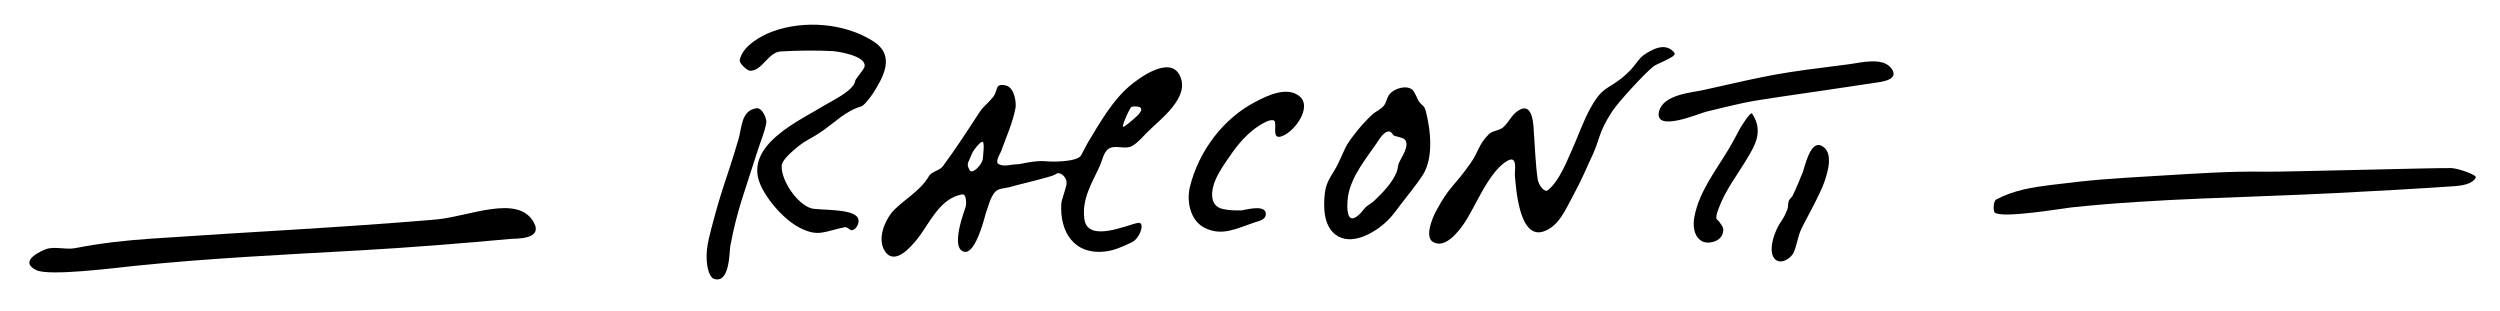 <svg width="100%" height="100%" viewBox="0 0 442 55" version="1.1" xmlns="http://www.w3.org/2000/svg" xmlns:xlink="http://www.w3.org/1999/xlink" xml:space="preserve" id="racconti" class="intestazioni-liste">
    <g transform="matrix(1.14,0,0,0.725,82.759,105.306)">
        <rect x="-72.607" y="-145.211" width="387.512" height="74.876" style="fill:none;"/>
        <g class="righe" transform="matrix(3.094,0,0,4.862,-1271.75,-789.029)">
            <path d="M389.392,145.958C388.425,145.479 389.786,144.941 389.88,144.907C390.303,144.754 390.877,144.945 391.328,144.858C392.654,144.602 393.809,144.473 395.166,144.379C399.924,144.05 404.666,143.827 409.425,143.42C411.054,143.281 413.537,142.128 414.328,143.559C414.814,144.439 413.428,144.369 413.163,144.394C410.669,144.623 408.079,144.83 405.562,144.972C401.823,145.182 398.069,145.361 394.342,145.744C393.348,145.846 390.035,146.276 389.392,145.958L389.392,145.958ZM487.552,143.061C487.486,142.987 487.474,142.502 487.642,142.414C488.528,141.945 489.437,141.805 490.402,141.685C492.533,141.42 493.207,141.378 495.922,141.217C497.607,141.117 499.367,140.991 501.103,141.022C502.017,141.038 509.839,140.82 510.45,140.841C510.785,140.852 511.735,141.181 511.674,141.312C511.515,141.66 510.907,141.727 510.622,141.747C508.603,141.886 506.583,141.997 504.562,142.099C500.179,142.32 495.791,142.354 491.422,142.811C491.028,142.853 487.846,143.395 487.552,143.061L487.552,143.061Z" style="fill-rule:nonzero;"/>
        </g>
        <g class="scritta" transform="matrix(3.094,0,0,4.862,-1271.75,-789.029)">
            <path d="M423.352,146.393C423.22,146.347 423.118,146.112 423.087,146.001C422.883,145.271 423.041,144.59 423.232,143.865C423.828,141.594 423.928,141.642 424.596,139.377C424.763,138.811 424.72,137.964 425.478,137.841C425.785,137.791 426.017,138.373 425.985,138.561C425.901,139.058 425.688,139.525 425.537,140.007C424.878,142.115 424.532,142.888 424.182,144.746C424.129,145.032 424.164,146.678 423.352,146.393L423.352,146.393ZM476.513,145.371C476.27,145.063 476.409,144.498 476.518,144.191C476.762,143.507 476.906,143.584 477.166,142.913C477.218,142.779 477.185,142.622 477.237,142.489C477.279,142.38 477.39,142.31 477.441,142.205C477.63,141.815 477.793,141.413 477.953,141.01C478.021,140.841 478.303,139.462 478.857,139.713C479.509,140.007 479.189,141.034 479.045,141.468C478.811,142.176 478.087,143.416 477.852,143.927C477.683,144.294 477.648,144.714 477.479,145.08C477.336,145.391 476.792,145.726 476.512,145.371L476.513,145.371ZM431.927,145.002C431.552,144.43 431.888,143.575 432.235,143.122C432.685,142.535 433.694,142.035 434.127,141.258C434.27,141.002 434.667,140.98 434.84,140.743C435.458,139.901 436.033,139.027 436.6,138.15C436.913,137.665 436.966,137.74 437.349,137.28C437.626,136.947 437.409,136.567 437.993,136.698C438.429,136.796 438.524,137.567 438.477,137.824C438.338,138.578 438.006,139.284 437.752,140.008C437.741,140.04 437.461,140.503 437.596,140.613C437.851,140.819 438.302,140.636 438.56,140.653C438.678,140.661 439.447,140.438 440.016,140.5C440.372,140.538 441.577,140.527 441.763,140.205C441.884,139.996 441.989,139.751 442.149,139.486C442.702,138.569 443.334,137.464 444.186,136.732C444.616,136.363 446.17,135.194 446.691,136.159C447.29,137.268 445.74,138.38 445.075,139.05C444.838,139.289 444.618,139.56 444.326,139.729C443.989,139.924 443.542,139.682 443.203,139.839C442.899,139.979 442.829,140.455 442.718,140.699C442.318,141.583 441.791,142.37 441.928,143.397C442.09,144.607 444.072,143.688 444.612,143.589C444.999,143.519 444.726,144.364 444.307,144.563C443.882,144.766 443.44,144.97 442.973,145.024C441.395,145.206 440.683,144.021 440.772,142.608C440.782,142.461 440.931,142.087 441.021,141.708C441.123,141.279 440.683,141.025 440.556,141.111C440.391,141.223 440.188,141.266 439.997,141.321C439.388,141.496 438.769,141.63 438.159,141.801C437.922,141.867 437.622,141.849 437.459,142.033C437.195,142.329 437.125,142.753 436.982,143.123C436.976,143.138 436.505,145.134 435.93,145.041C435.148,144.915 435.961,142.87 435.981,142.776C436.023,142.567 436.01,142.124 435.8,142.161C434.654,142.361 434.163,143.647 433.54,144.411C433.263,144.751 432.43,145.773 431.925,145.002L431.927,145.002ZM436.166,140.92C436.267,141.219 436.835,140.671 436.845,140.329C436.847,140.245 436.932,139.579 436.837,139.526C436.74,139.472 436.366,139.931 436.299,140.105C436.286,140.139 436.11,140.533 436.099,140.57C436.047,140.748 436.148,140.868 436.166,140.92ZM444.427,138.356C444.544,138.254 444.687,138.134 444.757,137.988C444.816,137.867 444.75,137.781 444.624,137.76C444.58,137.753 444.534,137.752 444.489,137.751C444.413,137.748 444.36,137.741 444.292,137.775C444.191,137.825 443.804,138.733 443.864,138.761C443.889,138.772 443.931,138.755 443.951,138.741C444.182,138.575 444.213,138.544 444.428,138.356L444.427,138.356ZM459.406,144.548C458.955,144.286 459.414,143.267 459.535,143.04C460.245,141.71 460.402,141.851 461.28,140.605C461.692,140.02 461.683,139.655 462.202,139.142C462.393,138.953 462.729,138.972 462.927,138.791C463.258,138.488 463.311,138.201 463.673,137.962C464.449,137.453 464.439,138.795 464.463,139.101C464.522,139.873 464.541,140.65 464.654,141.416C464.69,141.659 464.977,142.1 465.168,141.945C465.721,141.496 466.085,140.562 466.36,139.951C466.682,139.238 466.93,138.488 467.311,137.805C467.948,136.661 468.216,136.928 469.084,136.138C469.785,135.5 469.591,135.297 470.432,134.902C470.806,134.727 471.197,134.691 471.493,135.041C471.622,135.194 471.224,135.346 471.049,135.443C470.838,135.56 470.594,135.626 470.408,135.779C469.976,136.135 468.682,137.537 468.383,138.001C467.611,139.196 467.853,139.295 467.23,140.556C467.2,140.617 466.852,141.447 466.399,142.274C466.048,142.913 465.701,143.789 464.915,144.029C463.672,144.408 463.556,141.614 463.508,141.227C463.483,141.025 463.673,140.178 463.145,140.47C462.194,140.994 461.507,142.847 460.939,143.649C460.693,143.997 460.026,144.908 459.406,144.548L459.406,144.548ZM472.822,144.469C472.46,144.203 472.429,143.699 472.504,143.297C472.744,142.01 473.579,140.973 474.229,139.881C474.434,139.538 474.614,139.18 474.808,138.831C474.875,138.71 475.324,137.992 475.401,138.109C475.99,139.007 475.523,139.73 475.161,140.342C474.676,141.163 474.063,141.938 473.729,142.846C473.671,143.006 473.6,143.172 473.606,143.343C473.608,143.423 473.708,143.468 473.753,143.535C473.912,143.768 474.02,143.863 473.911,144.163C473.772,144.546 473.138,144.701 472.822,144.469L472.822,144.469ZM454.669,144.275C453.903,143.866 453.898,142.797 453.984,142.078C454.06,141.449 454.395,141.146 454.656,140.601C455.032,139.814 454.963,139.789 455.502,139.097C455.755,138.772 456.034,138.467 456.331,138.181C456.512,138.006 456.768,137.913 456.932,137.721C457.077,137.55 457.09,137.292 457.236,137.121C457.465,136.852 458.06,136.66 458.363,136.908C458.488,137.011 458.638,137.407 458.687,137.481C458.86,137.74 458.959,137.667 459.04,137.975C459.285,138.913 459.451,140.344 458.872,141.221C458.551,141.707 458.176,142.155 457.822,142.618C457.62,142.88 457.433,143.155 457.205,143.394C456.65,143.974 455.498,144.72 454.669,144.275L454.669,144.275ZM455.861,143.001C456.116,142.655 456.186,142.74 456.497,142.441C456.901,142.054 457.386,141.559 457.592,141.012C457.642,140.88 457.64,140.733 457.689,140.601C457.781,140.355 458.282,139.698 457.977,139.398C457.891,139.313 457.499,139.238 457.466,139.222C457.378,139.18 457.339,139.021 457.225,139.006C456.942,138.97 456.698,139.421 456.593,139.573C456.053,140.356 455.359,141.194 455.162,142.153C455.138,142.272 455.125,142.394 455.117,142.516C455.101,142.786 455.063,143.664 455.603,143.255C455.699,143.182 455.789,143.098 455.86,143.001L455.861,143.001ZM427.684,143.847C427.109,143.559 426.526,142.97 426.154,142.459C425.964,142.198 425.789,141.92 425.668,141.621C424.873,139.656 427.729,138.427 428.955,137.663C429.199,137.511 430.369,136.957 430.435,136.487C430.456,136.336 430.902,135.907 430.916,135.716C430.955,135.186 429.497,134.983 429.327,134.974C428.456,134.931 427.582,134.941 426.711,134.99C426.077,135.025 425.774,135.985 425.165,135.959C425.026,135.954 424.621,135.588 424.653,135.424C424.791,134.72 425.707,134.207 426.298,133.99C427.88,133.409 429.93,133.566 431.358,134.487C432.462,135.2 431.863,136.262 431.329,137.1C431.249,137.227 430.899,137.703 430.743,137.748C429.97,137.969 429.414,138.559 428.776,138.994C428.044,139.493 427.989,139.388 427.318,139.978C427.177,140.101 426.77,140.466 426.756,140.721C426.715,141.447 427.533,142.654 428.24,142.859C428.605,142.964 430.177,142.864 430.531,143.276C430.726,143.503 430.529,143.887 430.308,143.953C430.176,143.993 430.057,143.778 429.922,143.805C428.911,144.008 428.611,144.312 427.684,143.847L427.684,143.847ZM447.952,143.835C447.225,143.465 447.04,142.49 447.223,141.763C447.67,139.988 448.875,138.362 450.515,137.511C451.103,137.206 452.05,136.74 452.683,137.215C453.42,137.767 452.404,139.112 451.756,139.265C451.27,139.38 451.655,138.489 451.399,138.441C451.195,138.402 450.865,138.6 450.714,138.695C450.119,139.07 449.654,139.611 449.257,140.187C448.989,140.576 448.71,140.964 448.516,141.394C448.29,141.895 448.146,142.736 448.87,142.894C449.174,142.961 449.49,142.97 449.802,142.964C449.899,142.962 450.924,142.655 451.013,143.069C451.09,143.432 450.682,143.491 450.441,143.572C449.583,143.859 448.831,144.282 447.951,143.835L447.952,143.835ZM473.093,138.013C472.766,138.092 470.498,139.072 470.729,138.02C470.919,137.154 472.347,137.062 472.942,136.929C476.597,136.108 476.575,136.096 480.308,135.625C480.804,135.563 481.907,135.267 482.351,135.805C482.873,136.438 481.806,136.524 481.497,136.572C479.967,136.811 478.433,137.024 476.902,137.252C474.958,137.542 474.986,137.557 473.093,138.013Z" style="fill-rule:nonzero;"/>
        </g>
    </g>
</svg>
